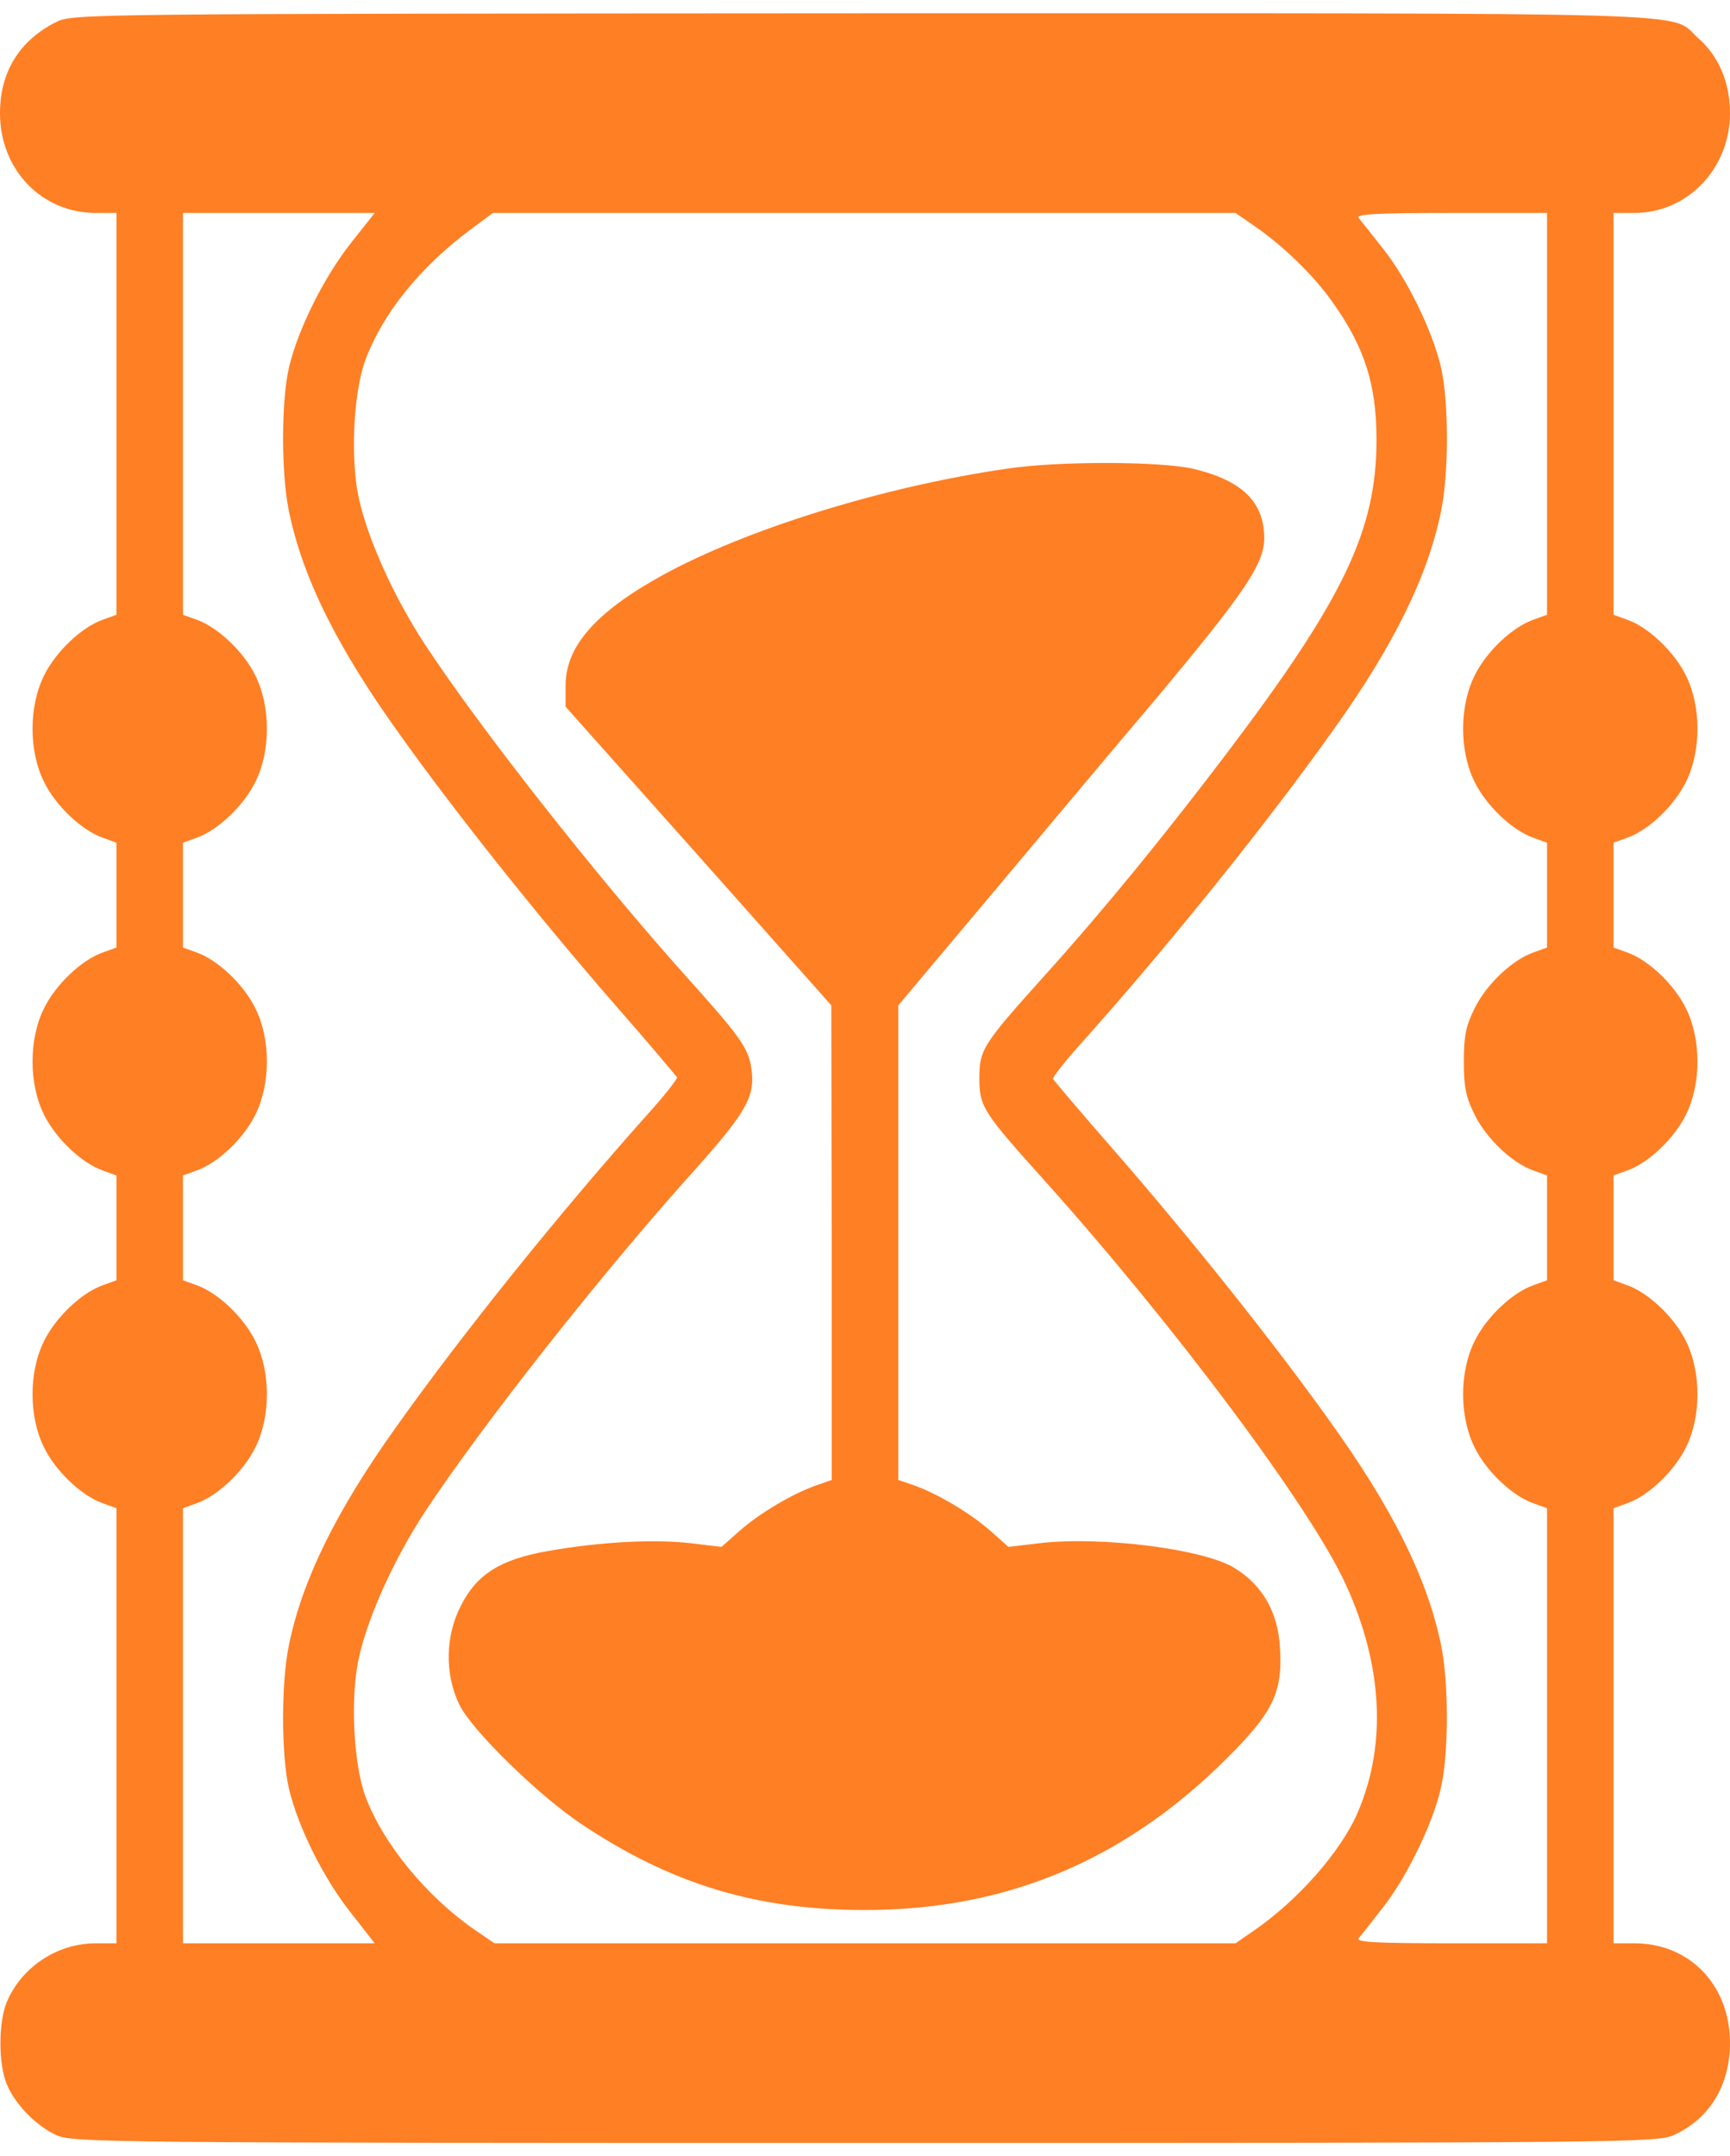 <svg width="65" height="81" viewBox="0 0 65 81" fill="none" xmlns="http://www.w3.org/2000/svg">
<path d="M2.109 0.828C0.734 1.516 0 2.703 0 4.25C0 6.375 1.562 8 3.609 8H4.375V15.547V23.094L3.859 23.281C3.062 23.562 2.094 24.484 1.656 25.375C1.078 26.531 1.078 28.219 1.656 29.375C2.094 30.266 3.062 31.188 3.859 31.469L4.375 31.656V33.625V35.594L3.859 35.781C3.062 36.062 2.094 36.984 1.656 37.875C1.078 39.031 1.078 40.719 1.656 41.875C2.094 42.766 3.062 43.688 3.859 43.969L4.375 44.156V46.125V48.094L3.859 48.281C3.062 48.562 2.094 49.484 1.656 50.375C1.078 51.531 1.078 53.219 1.656 54.375C2.094 55.266 3.062 56.188 3.859 56.469L4.375 56.656V64.828V73H3.562C2.125 73.016 0.797 73.906 0.25 75.219C-0.062 75.969 -0.062 77.531 0.25 78.281C0.562 79.047 1.344 79.844 2.109 80.203C2.719 80.484 3.828 80.5 32.5 80.5C61.172 80.5 62.281 80.484 62.891 80.203C64.25 79.578 65 78.328 65 76.719C64.984 74.562 63.484 73 61.406 73H60.625V64.828V56.656L61.141 56.469C61.938 56.188 62.906 55.266 63.344 54.375C63.922 53.219 63.922 51.531 63.344 50.375C62.906 49.484 61.938 48.562 61.141 48.281L60.625 48.094V46.125V44.156L61.141 43.969C61.938 43.688 62.906 42.766 63.344 41.875C63.922 40.719 63.922 39.031 63.344 37.875C62.906 36.984 61.938 36.062 61.141 35.781L60.625 35.594V33.625V31.656L61.141 31.469C61.938 31.188 62.906 30.266 63.344 29.375C63.922 28.219 63.922 26.531 63.344 25.375C62.906 24.484 61.938 23.562 61.141 23.281L60.625 23.094V15.547V8H61.406C63.406 8 65 6.328 65 4.25C65 3.109 64.578 2.109 63.812 1.438C62.656 0.422 65.078 0.5 32.438 0.5C3.172 0.516 2.719 0.516 2.109 0.828ZM13.188 9.125C12.156 10.438 11.203 12.359 10.859 13.797C10.562 15.078 10.562 17.812 10.859 19.219C11.375 21.719 12.688 24.359 15.078 27.672C17.188 30.625 20.281 34.5 23.125 37.766C24.375 39.188 25.406 40.422 25.438 40.469C25.453 40.531 24.969 41.156 24.359 41.828C21.062 45.516 17.375 50.094 14.859 53.641C12.641 56.75 11.359 59.344 10.859 61.781C10.562 63.188 10.562 65.922 10.859 67.203C11.203 68.641 12.156 70.562 13.188 71.859L14.078 73H10.484H6.875V64.828V56.656L7.391 56.469C8.188 56.188 9.156 55.266 9.594 54.375C10.172 53.219 10.172 51.531 9.594 50.375C9.156 49.484 8.188 48.562 7.391 48.281L6.875 48.094V46.125V44.156L7.391 43.969C8.188 43.688 9.156 42.766 9.594 41.875C10.172 40.719 10.172 39.031 9.594 37.875C9.156 36.984 8.188 36.062 7.391 35.781L6.875 35.594V33.625V31.656L7.391 31.469C8.188 31.188 9.156 30.266 9.594 29.375C10.172 28.219 10.172 26.531 9.594 25.375C9.156 24.484 8.188 23.562 7.391 23.281L6.875 23.094V15.547V8H10.484H14.078L13.188 9.125ZM47.078 8.453C48.203 9.219 49.359 10.344 50.062 11.344C51.266 13.031 51.719 14.438 51.719 16.516C51.719 19.906 50.5 22.469 46.141 28.234C43.797 31.328 41.547 34.094 39.297 36.594C36.922 39.234 36.797 39.422 36.797 40.5C36.797 41.578 36.922 41.766 39.297 44.406C44.172 49.844 49.266 56.672 50.562 59.516C51.953 62.547 52.109 65.531 51.016 68.078C50.391 69.547 48.75 71.406 47.078 72.547L46.422 73H32.5H18.578L17.891 72.531C16.016 71.25 14.375 69.234 13.719 67.453C13.266 66.188 13.156 63.656 13.5 62.203C13.859 60.656 14.812 58.562 15.953 56.812C18.094 53.562 22.656 47.766 26.156 43.891C28.047 41.766 28.375 41.188 28.234 40.156C28.125 39.375 27.828 38.953 25.703 36.594C22.391 32.891 18.047 27.375 15.953 24.188C14.812 22.438 13.859 20.344 13.5 18.797C13.156 17.344 13.266 14.812 13.719 13.547C14.359 11.812 15.75 10.062 17.656 8.641L18.516 8H32.469H46.422L47.078 8.453ZM58.125 15.547V23.094L57.609 23.281C56.812 23.562 55.844 24.484 55.406 25.375C54.828 26.531 54.828 28.219 55.406 29.375C55.844 30.266 56.812 31.188 57.609 31.469L58.125 31.656V33.625V35.594L57.609 35.781C56.812 36.062 55.844 36.984 55.406 37.875C55.078 38.531 55 38.906 55 39.875C55 40.844 55.078 41.219 55.406 41.875C55.844 42.766 56.812 43.688 57.609 43.969L58.125 44.156V46.125V48.094L57.609 48.281C56.812 48.562 55.844 49.484 55.406 50.375C54.828 51.531 54.828 53.219 55.406 54.375C55.844 55.266 56.812 56.188 57.609 56.469L58.125 56.656V64.828V73H54.516C51.641 73 50.938 72.953 51.047 72.812C51.141 72.703 51.531 72.203 51.922 71.703C52.812 70.594 53.812 68.562 54.125 67.219C54.438 65.922 54.438 63.188 54.141 61.781C53.625 59.281 52.312 56.641 49.922 53.328C47.812 50.375 44.719 46.5 41.875 43.234C40.625 41.812 39.594 40.578 39.562 40.531C39.547 40.469 40.031 39.844 40.641 39.172C43.938 35.484 47.625 30.906 50.141 27.359C52.359 24.25 53.641 21.656 54.141 19.219C54.438 17.812 54.438 15.078 54.141 13.797C53.812 12.391 52.844 10.438 51.953 9.328C51.547 8.813 51.141 8.297 51.047 8.188C50.938 8.047 51.641 8 54.516 8H58.125V15.547Z" fill="#FF7F24"/>
<path d="M37.812 17.609C33.187 18.281 28.047 19.875 24.89 21.609C22.39 22.984 21.25 24.281 21.25 25.75V26.547L26.25 32.156L31.234 37.766L31.25 46.672V55.594L30.672 55.797C29.781 56.109 28.562 56.828 27.797 57.5L27.109 58.109L25.937 57.969C24.562 57.812 22.5 57.922 20.578 58.266C18.797 58.578 17.906 59.141 17.312 60.328C16.734 61.453 16.703 62.875 17.25 64.016C17.687 64.953 20.187 67.406 21.812 68.5C25.218 70.781 28.422 71.75 32.5 71.75C37.984 71.75 42.547 69.766 46.5 65.641C47.859 64.219 48.187 63.469 48.093 61.938C48.031 60.578 47.437 59.547 46.39 58.906C45.234 58.188 41.422 57.703 39.062 57.969L37.89 58.109L37.203 57.5C36.437 56.828 35.218 56.109 34.343 55.797L33.75 55.594V46.672V37.766L37.297 33.547C39.25 31.219 41.984 27.953 43.406 26.281C46.75 22.281 47.5 21.188 47.5 20.219C47.5 18.859 46.672 18.047 44.828 17.609C43.609 17.328 39.75 17.312 37.812 17.609Z" fill="#FF7F24"/>
</svg>
